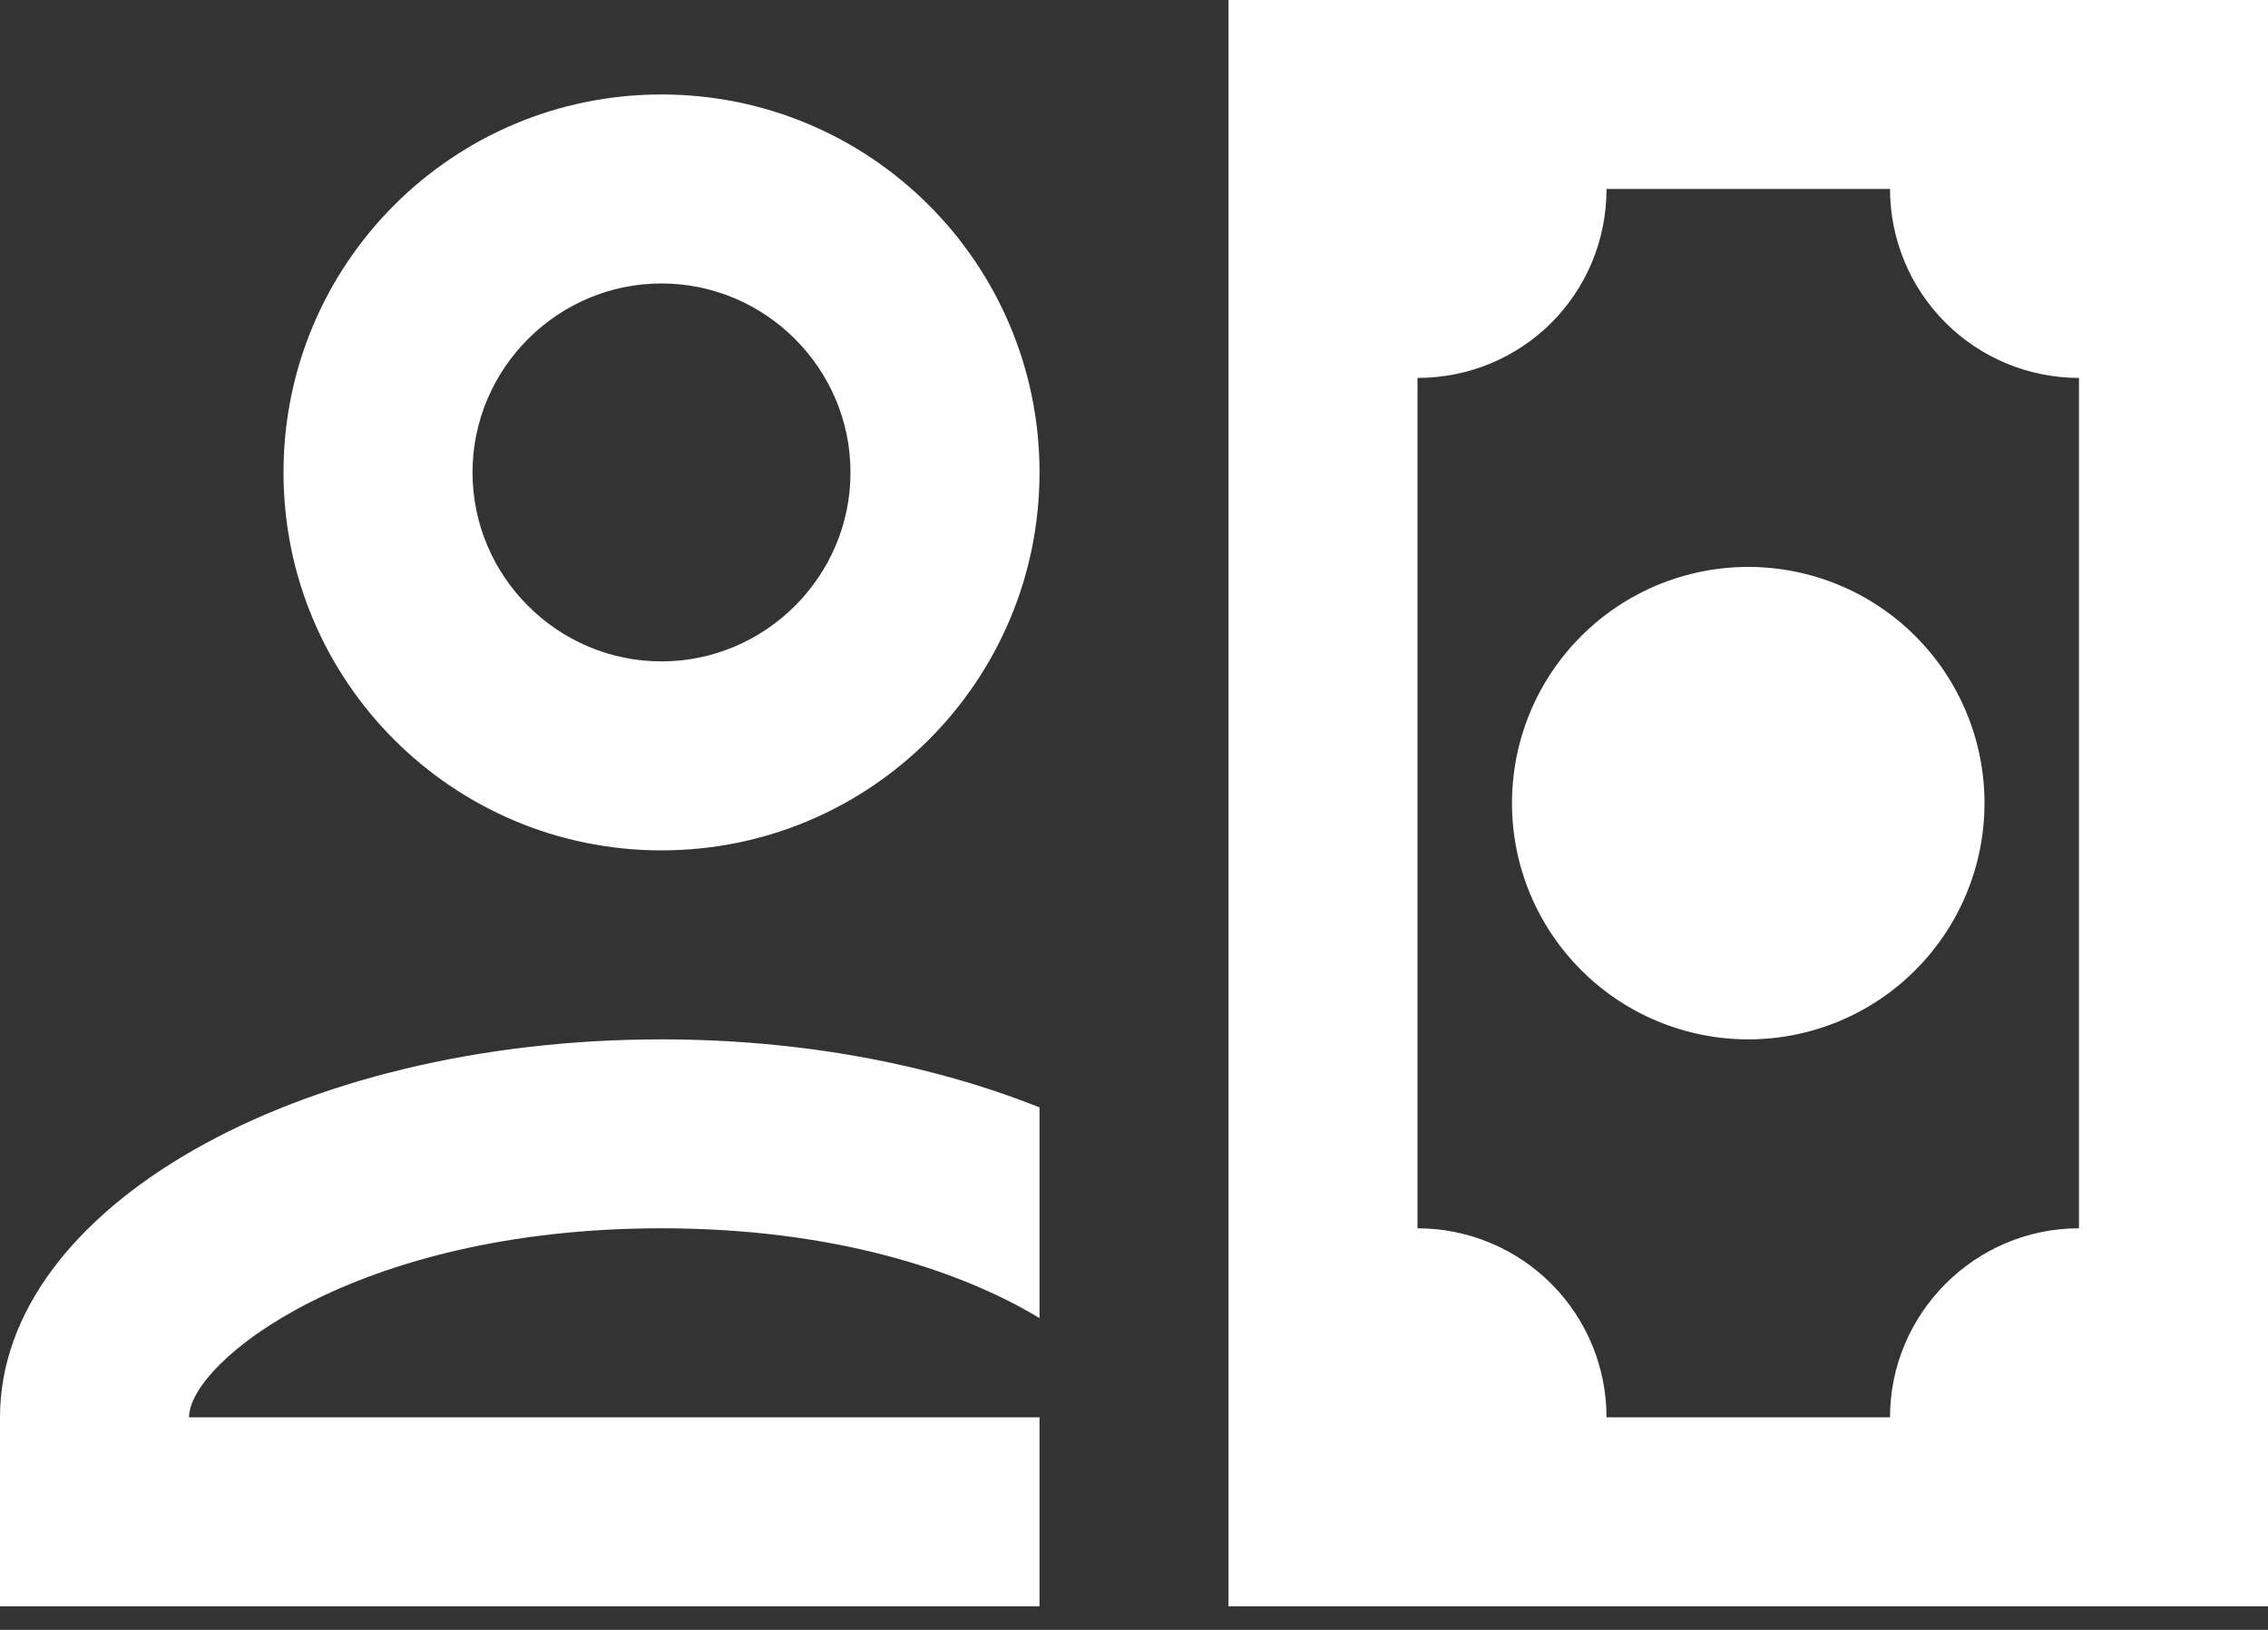 <svg width="32" height="23" viewBox="0 0 32 23" fill="none" xmlns="http://www.w3.org/2000/svg">
<rect x="0" y="0" width="32" height="23" fill="#333333" stroke="none"/>
<path d="M21.333 11.333C21.333 10.449 21.684 9.601 22.31 8.976C22.935 8.351 23.783 8 24.667 8C25.551 8 26.399 8.351 27.024 8.976C27.649 9.601 28 10.449 28 11.333C28 12.217 27.649 13.065 27.024 13.69C26.399 14.316 25.551 14.667 24.667 14.667C23.783 14.667 22.935 14.316 22.31 13.69C21.684 13.065 21.333 12.217 21.333 11.333ZM17.333 0V22.667H32V0H17.333ZM29.333 17.333C27.867 17.333 26.667 18.533 26.667 20H22.667C22.667 19.293 22.386 18.614 21.886 18.114C21.386 17.614 20.707 17.333 20 17.333V5.333C21.48 5.333 22.667 4.147 22.667 2.667H26.667C26.667 3.374 26.948 4.052 27.448 4.552C27.948 5.052 28.626 5.333 29.333 5.333V17.333ZM9.333 4C10.8 4 12 5.2 12 6.667C12 8.133 10.8 9.333 9.333 9.333C7.867 9.333 6.667 8.133 6.667 6.667C6.667 5.2 7.867 4 9.333 4ZM9.333 1.333C6.387 1.333 4 3.72 4 6.667C4 9.613 6.387 12 9.333 12C12.28 12 14.667 9.613 14.667 6.667C14.667 3.72 12.28 1.333 9.333 1.333ZM9.333 14.667C4.173 14.667 0 17.053 0 20V22.667H14.667V20H2.667C2.667 19.227 5 17.333 9.333 17.333C11.773 17.333 13.56 17.933 14.667 18.6V15.627C13.16 15.027 11.333 14.667 9.333 14.667Z" fill="white"/>
</svg>
